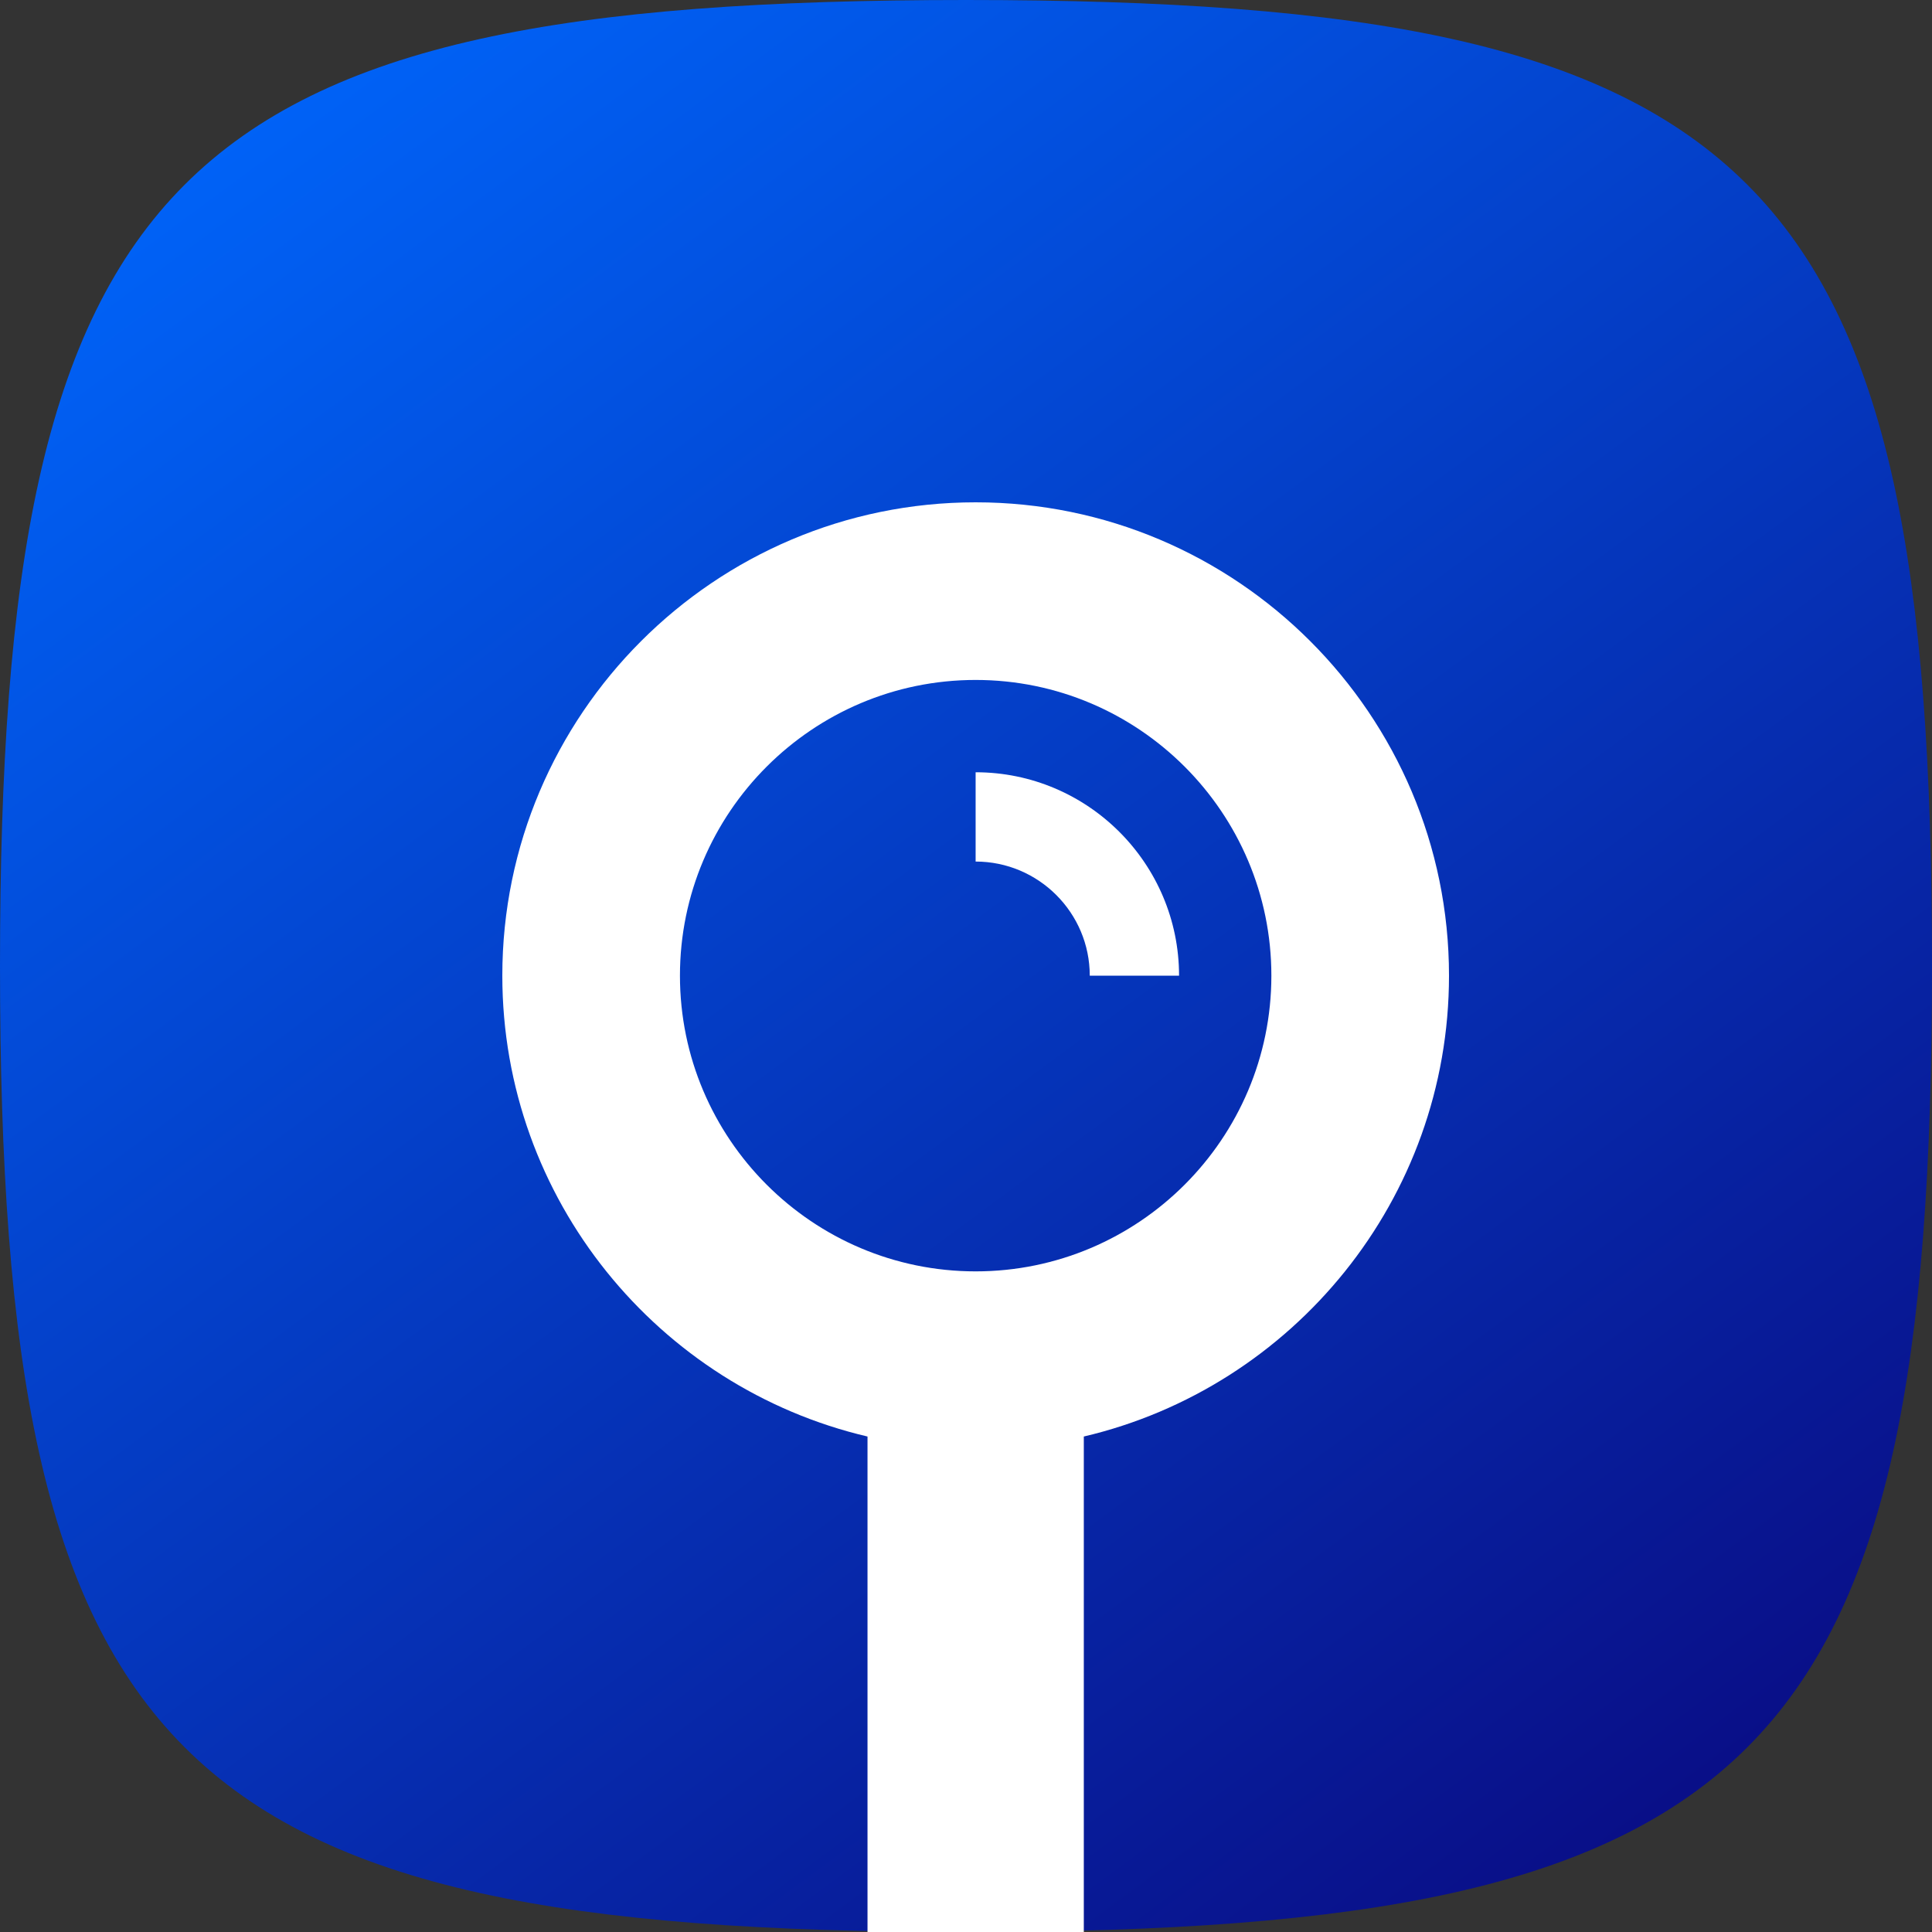 <svg width="50" height="50" viewBox="0 0 50 50" fill="none" xmlns="http://www.w3.org/2000/svg">
<rect x="0" y="0" width="50" height="50" fill="#333333" stroke="none"/>
<path d="M0 25C0 4.412 4.412 0 25 0C45.587 0 50 4.412 50 25C50 45.587 45.587 50 25 50C4.412 50 0 45.587 0 25Z" fill="url(#paint0_linear)"/>
<path d="M25.25 13C32.005 13 37.5 18.495 37.5 25.25C37.5 31.042 33.459 35.907 28.049 37.177L28.049 50L22.451 50L22.451 37.177C17.041 35.907 13 31.042 13 25.25C13 18.495 18.495 13 25.25 13ZM25.25 32.903C29.47 32.903 32.903 29.47 32.903 25.25C32.903 21.03 29.47 17.597 25.25 17.597C21.03 17.597 17.597 21.03 17.597 25.25C17.597 29.47 21.03 32.903 25.25 32.903Z" fill="white"/>
<path d="M30.514 25.251L28.203 25.251C28.203 23.622 26.878 22.297 25.249 22.297L25.249 19.986C28.152 19.986 30.514 22.348 30.514 25.251Z" fill="white"/>
<defs>
<linearGradient id="paint0_linear" x1="35.536" y1="64.375" x2="-4.392" y2="10.293" gradientUnits="userSpaceOnUse">
<stop stop-color="#0B0175"/>
<stop offset="1" stop-color="#0063F8"/>
</linearGradient>
</defs>
</svg>
